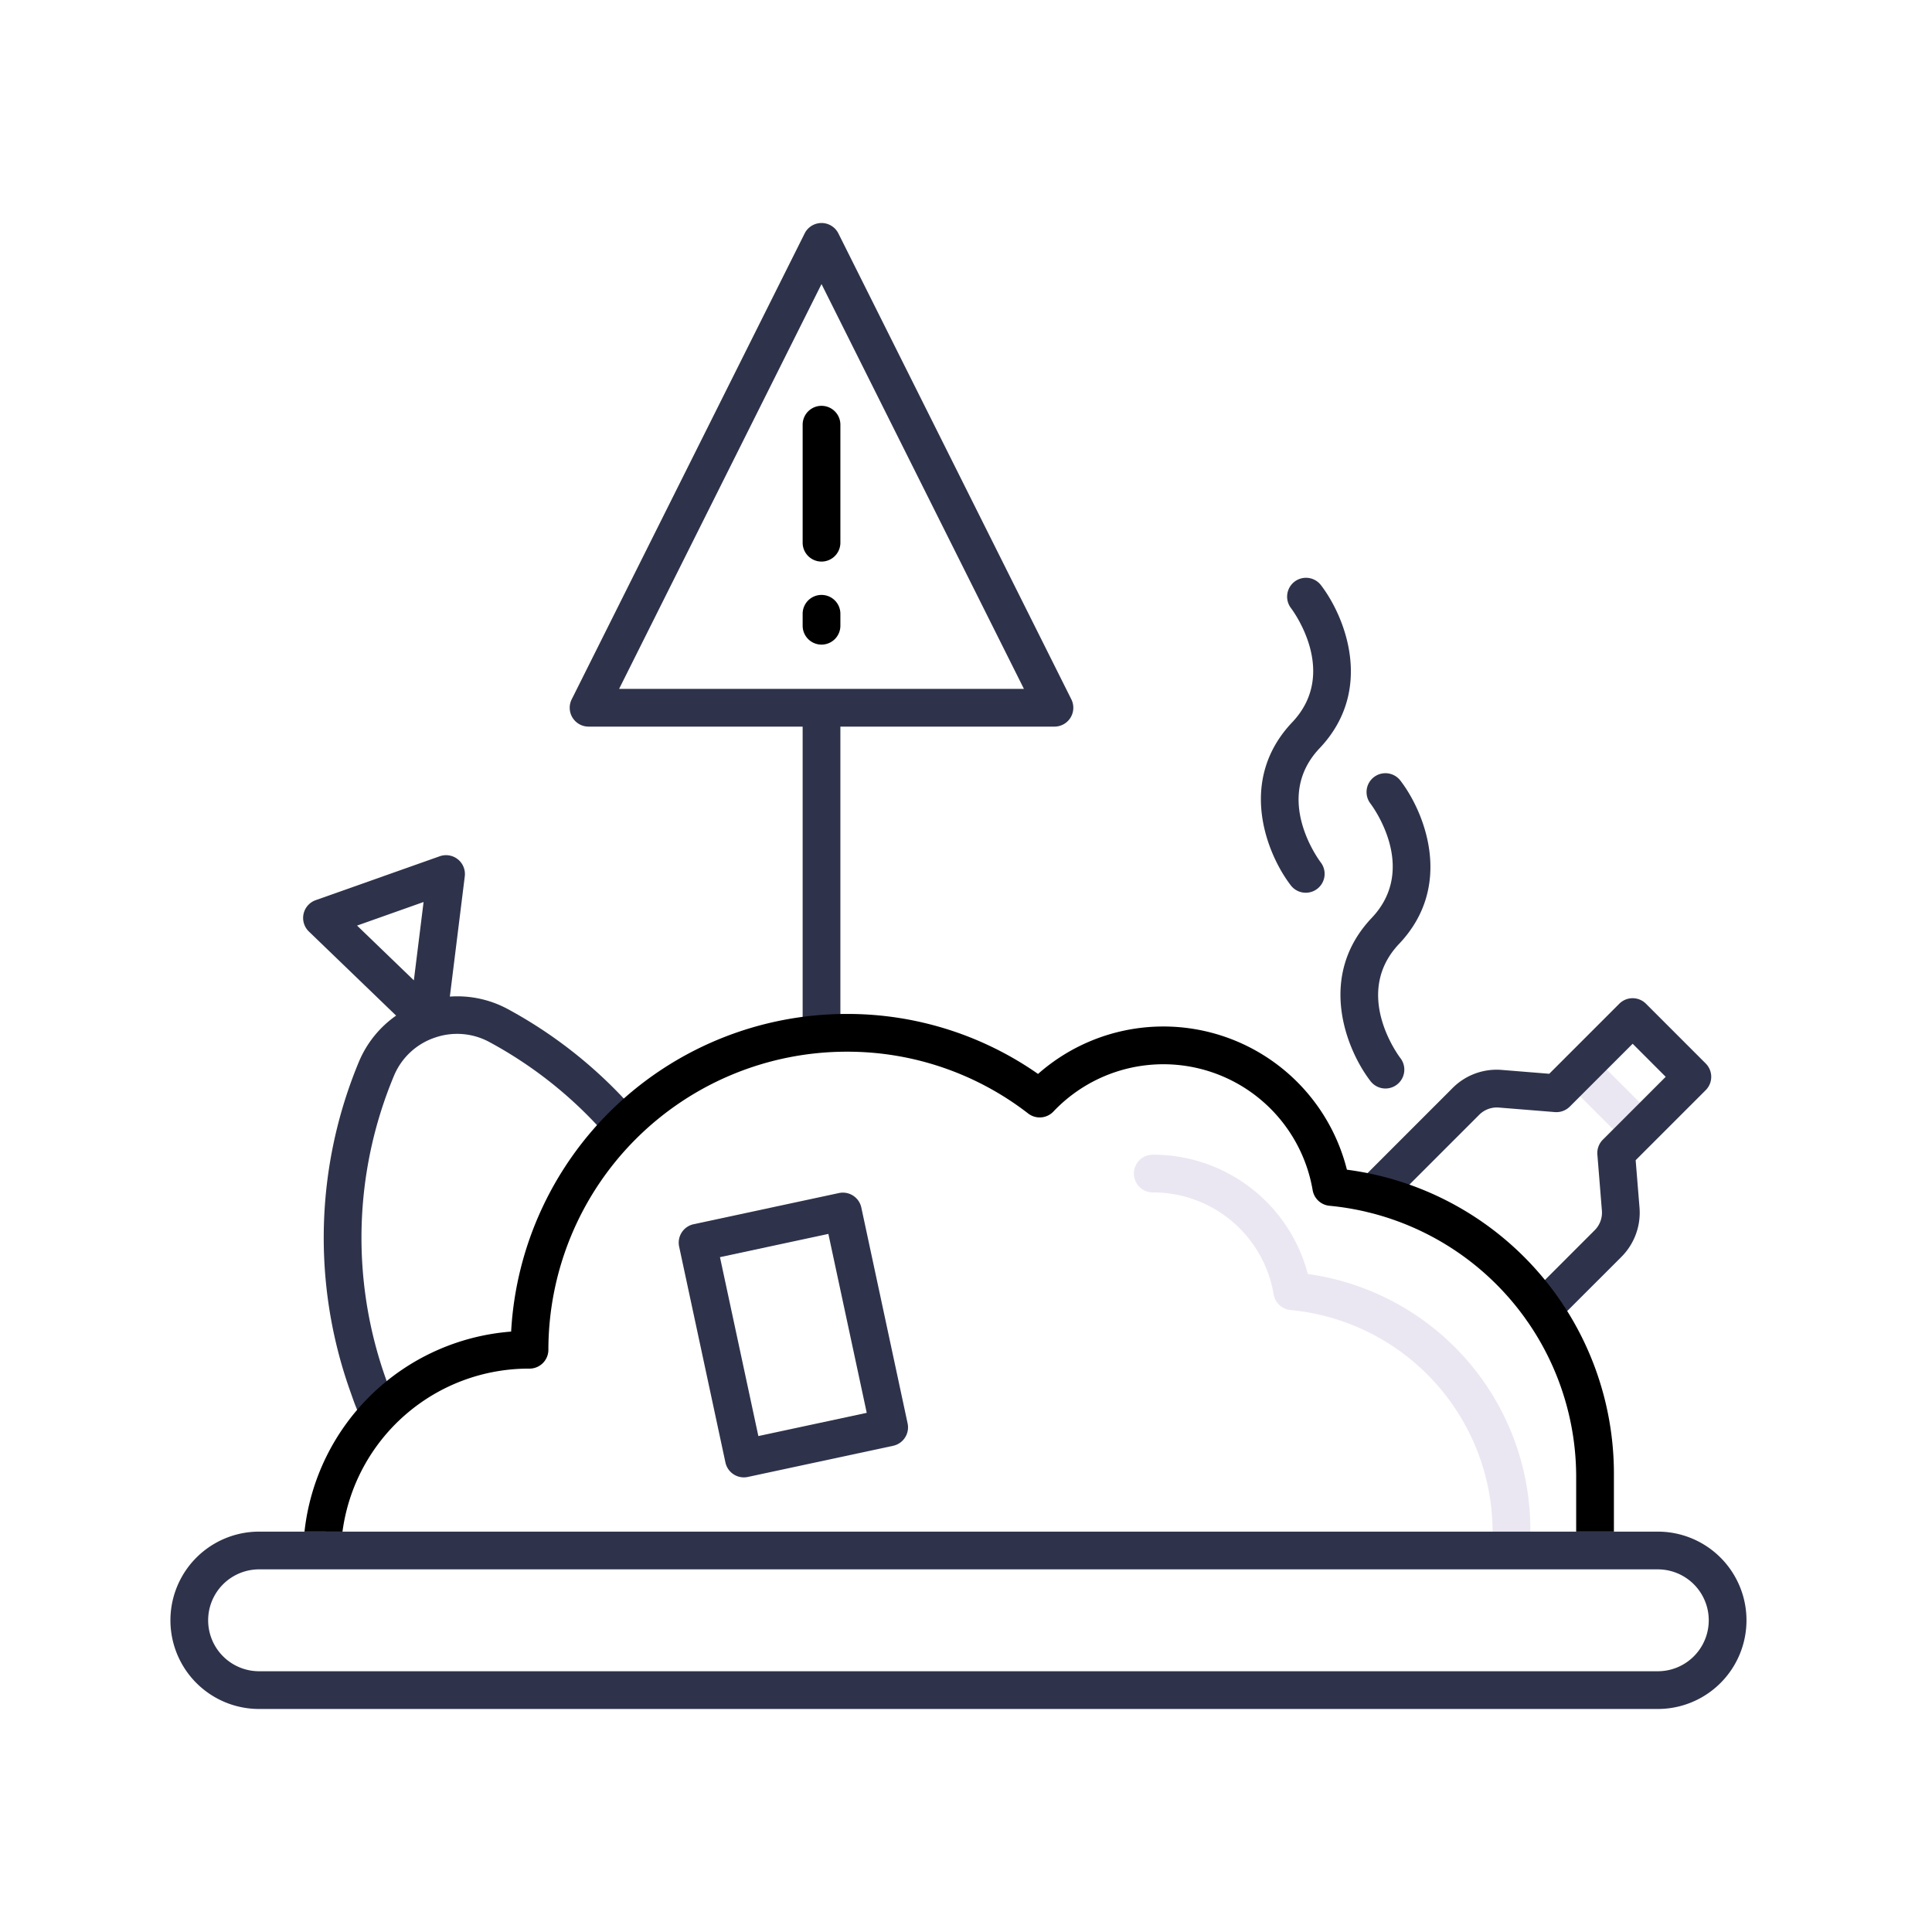 <?xml version="1.0"?>
<svg xmlns="http://www.w3.org/2000/svg" height="512px" viewBox="0 0 256 256" width="512px" class=""><g><path d="m200.278 205.359a2.5 2.5 0 0 1 -2.5-2.5 29.573 29.573 0 0 0 -26.766-29.274 2.5 2.5 0 0 1 -2.245-2.072 16.2 16.2 0 0 0 -16.022-13.513 2.5 2.5 0 0 1 0-5 21.184 21.184 0 0 1 20.55 15.812 34.177 34.177 0 0 1 29.483 34.043 2.5 2.5 0 0 1 -2.5 2.504z" fill="#ebe7f2" data-original="#EBE7F2" class="" style="fill:#EBE7F2" data-old_color="#ebe7f2"/><path d="m108.855 74.411a2.5 2.5 0 0 1 -2.5-2.5v-15.636a2.5 2.5 0 1 1 5 0v15.636a2.5 2.5 0 0 1 -2.5 2.5z" fill="#ed9abc" data-original="#ED9ABC" class="active-path" style="fill:#000000" data-old_color="#ed9abc"/><path d="m108.855 85.414a2.5 2.5 0 0 1 -2.5-2.5v-1.584a2.5 2.5 0 0 1 5 0v1.584a2.5 2.5 0 0 1 -2.5 2.5z" fill="#ed9abc" data-original="#ED9ABC" class="active-path" style="fill:#000000" data-old_color="#ed9abc"/><path d="m217.291 152.146a2.5 2.5 0 0 1 -1.768-.733l-7.916-7.916a2.5 2.5 0 0 1 3.536-3.536l7.916 7.917a2.5 2.5 0 0 1 -1.768 4.268z" fill="#ebe7f2" data-original="#EBE7F2" class="" style="fill:#EBE7F2" data-old_color="#ebe7f2"/><g fill="#846f75"><path d="m77.99 96.281h28.365v40.575a2.5 2.5 0 0 0 5 0v-40.575h28.366a2.5 2.5 0 0 0 2.236-3.618l-30.865-61.73a2.5 2.5 0 0 0 -4.473 0l-30.865 61.73a2.5 2.5 0 0 0 2.236 3.618zm30.865-58.64 26.821 53.64h-53.641z" data-original="#846F75" class="" data-old_color="#846F75" style="fill:#2E334B"/><path d="m52.487 134.573a14.094 14.094 0 0 0 -4.923 6.1 60.659 60.659 0 0 0 -1.179 43.609l.4 1.132c.259.735.558 1.472.886 2.19a2.5 2.5 0 0 0 4.547-2.081c-.267-.583-.508-1.179-.719-1.775l-.4-1.135a55.661 55.661 0 0 1 1.084-40.02 8.975 8.975 0 0 1 5.349-5.071h.006a8.975 8.975 0 0 1 7.351.577 55.636 55.636 0 0 1 14.835 11.661 2.5 2.5 0 0 0 3.711-3.35 60.6 60.6 0 0 0 -16.163-12.71 14.081 14.081 0 0 0 -7.664-1.647l1.978-15.93a2.5 2.5 0 0 0 -3.315-2.665l-16.44 5.818a2.5 2.5 0 0 0 -.9 4.157zm3.639-15.052-1.288 10.379-7.525-7.255z" data-original="#846F75" class="" data-old_color="#846F75" style="fill:#2E334B"/><path d="m180.22 159.965a2.5 2.5 0 0 0 3.535 0l12.254-12.255a3.3 3.3 0 0 1 2.594-.953l7.43.6a2.513 2.513 0 0 0 1.97-.724l8.33-8.33 4.382 4.381-8.33 8.33a2.5 2.5 0 0 0 -.725 1.97l.6 7.43a3.291 3.291 0 0 1 -.953 2.594l-8.685 8.685a2.5 2.5 0 1 0 3.535 3.535l8.686-8.685a8.29 8.29 0 0 0 2.4-6.532l-.51-6.279 9.281-9.28a2.5 2.5 0 0 0 0-3.536l-7.914-7.916a2.5 2.5 0 0 0 -3.536 0l-9.28 9.28-6.278-.509a8.246 8.246 0 0 0 -6.533 2.4l-12.253 12.259a2.5 2.5 0 0 0 0 3.535z" data-original="#846F75" class="" data-old_color="#846F75" style="fill:#2E334B"/><path d="m111.161 158.086-19.252 4.129a2.5 2.5 0 0 0 -1.92 2.969l6.134 28.6a2.5 2.5 0 0 0 2.969 1.92l19.251-4.129a2.5 2.5 0 0 0 1.92-2.968l-6.133-28.6a2.5 2.5 0 0 0 -2.969-1.921zm-10.674 32.2-5.087-23.706 14.364-3.08 5.084 23.708z" data-original="#846F75" class="" data-old_color="#846F75" style="fill:#2E334B"/><path d="m171.058 117.342a2.5 2.5 0 0 0 3.963-3.048c-.263-.347-6.395-8.574-.169-15.146 7.347-7.755 3.32-17.541.165-21.631a2.5 2.5 0 0 0 -3.964 3.047c.263.347 6.4 8.574.17 15.146-7.348 7.755-3.323 17.541-.165 21.632z" data-original="#846F75" class="" data-old_color="#846F75" style="fill:#2E334B"/><path d="m181.763 121.624c-7.348 7.755-3.321 17.541-.165 21.632a2.5 2.5 0 0 0 3.964-3.048c-.264-.347-6.4-8.574-.17-15.145 7.348-7.756 3.321-17.542.165-21.633a2.5 2.5 0 0 0 -3.964 3.048c.263.347 6.395 8.574.17 15.146z" data-original="#846F75" class="" data-old_color="#846F75" style="fill:#2E334B"/><path d="m219.668 202.949h-185.336a11.75 11.75 0 1 0 0 23.5h185.336a11.75 11.75 0 1 0 0-23.5zm0 18.5h-185.336a6.75 6.75 0 1 1 0-13.5h185.336a6.75 6.75 0 1 1 0 13.5z" data-original="#846F75" class="" data-old_color="#846F75" style="fill:#2E334B"/></g><path d="m45.38 202.949a24.891 24.891 0 0 1 24.783-21.6 2.5 2.5 0 0 0 2.5-2.5 39.539 39.539 0 0 1 39.494-39.494 39.112 39.112 0 0 1 24.084 8.191 2.5 2.5 0 0 0 3.341-.26 20.069 20.069 0 0 1 34.351 10.414 2.5 2.5 0 0 0 2.245 2.072 36.1 36.1 0 0 1 32.673 35.728v7.446h5v-7.446a40.623 40.623 0 0 0 -35.378-40.509 25.075 25.075 0 0 0 -40.927-12.689 44.045 44.045 0 0 0 -25.389-7.949 44.551 44.551 0 0 0 -44.429 42.09 29.848 29.848 0 0 0 -27.381 26.5z" fill="#ed9abc" data-original="#ED9ABC" class="active-path" style="fill:#000000" data-old_color="#ed9abc"/></g> </svg>
